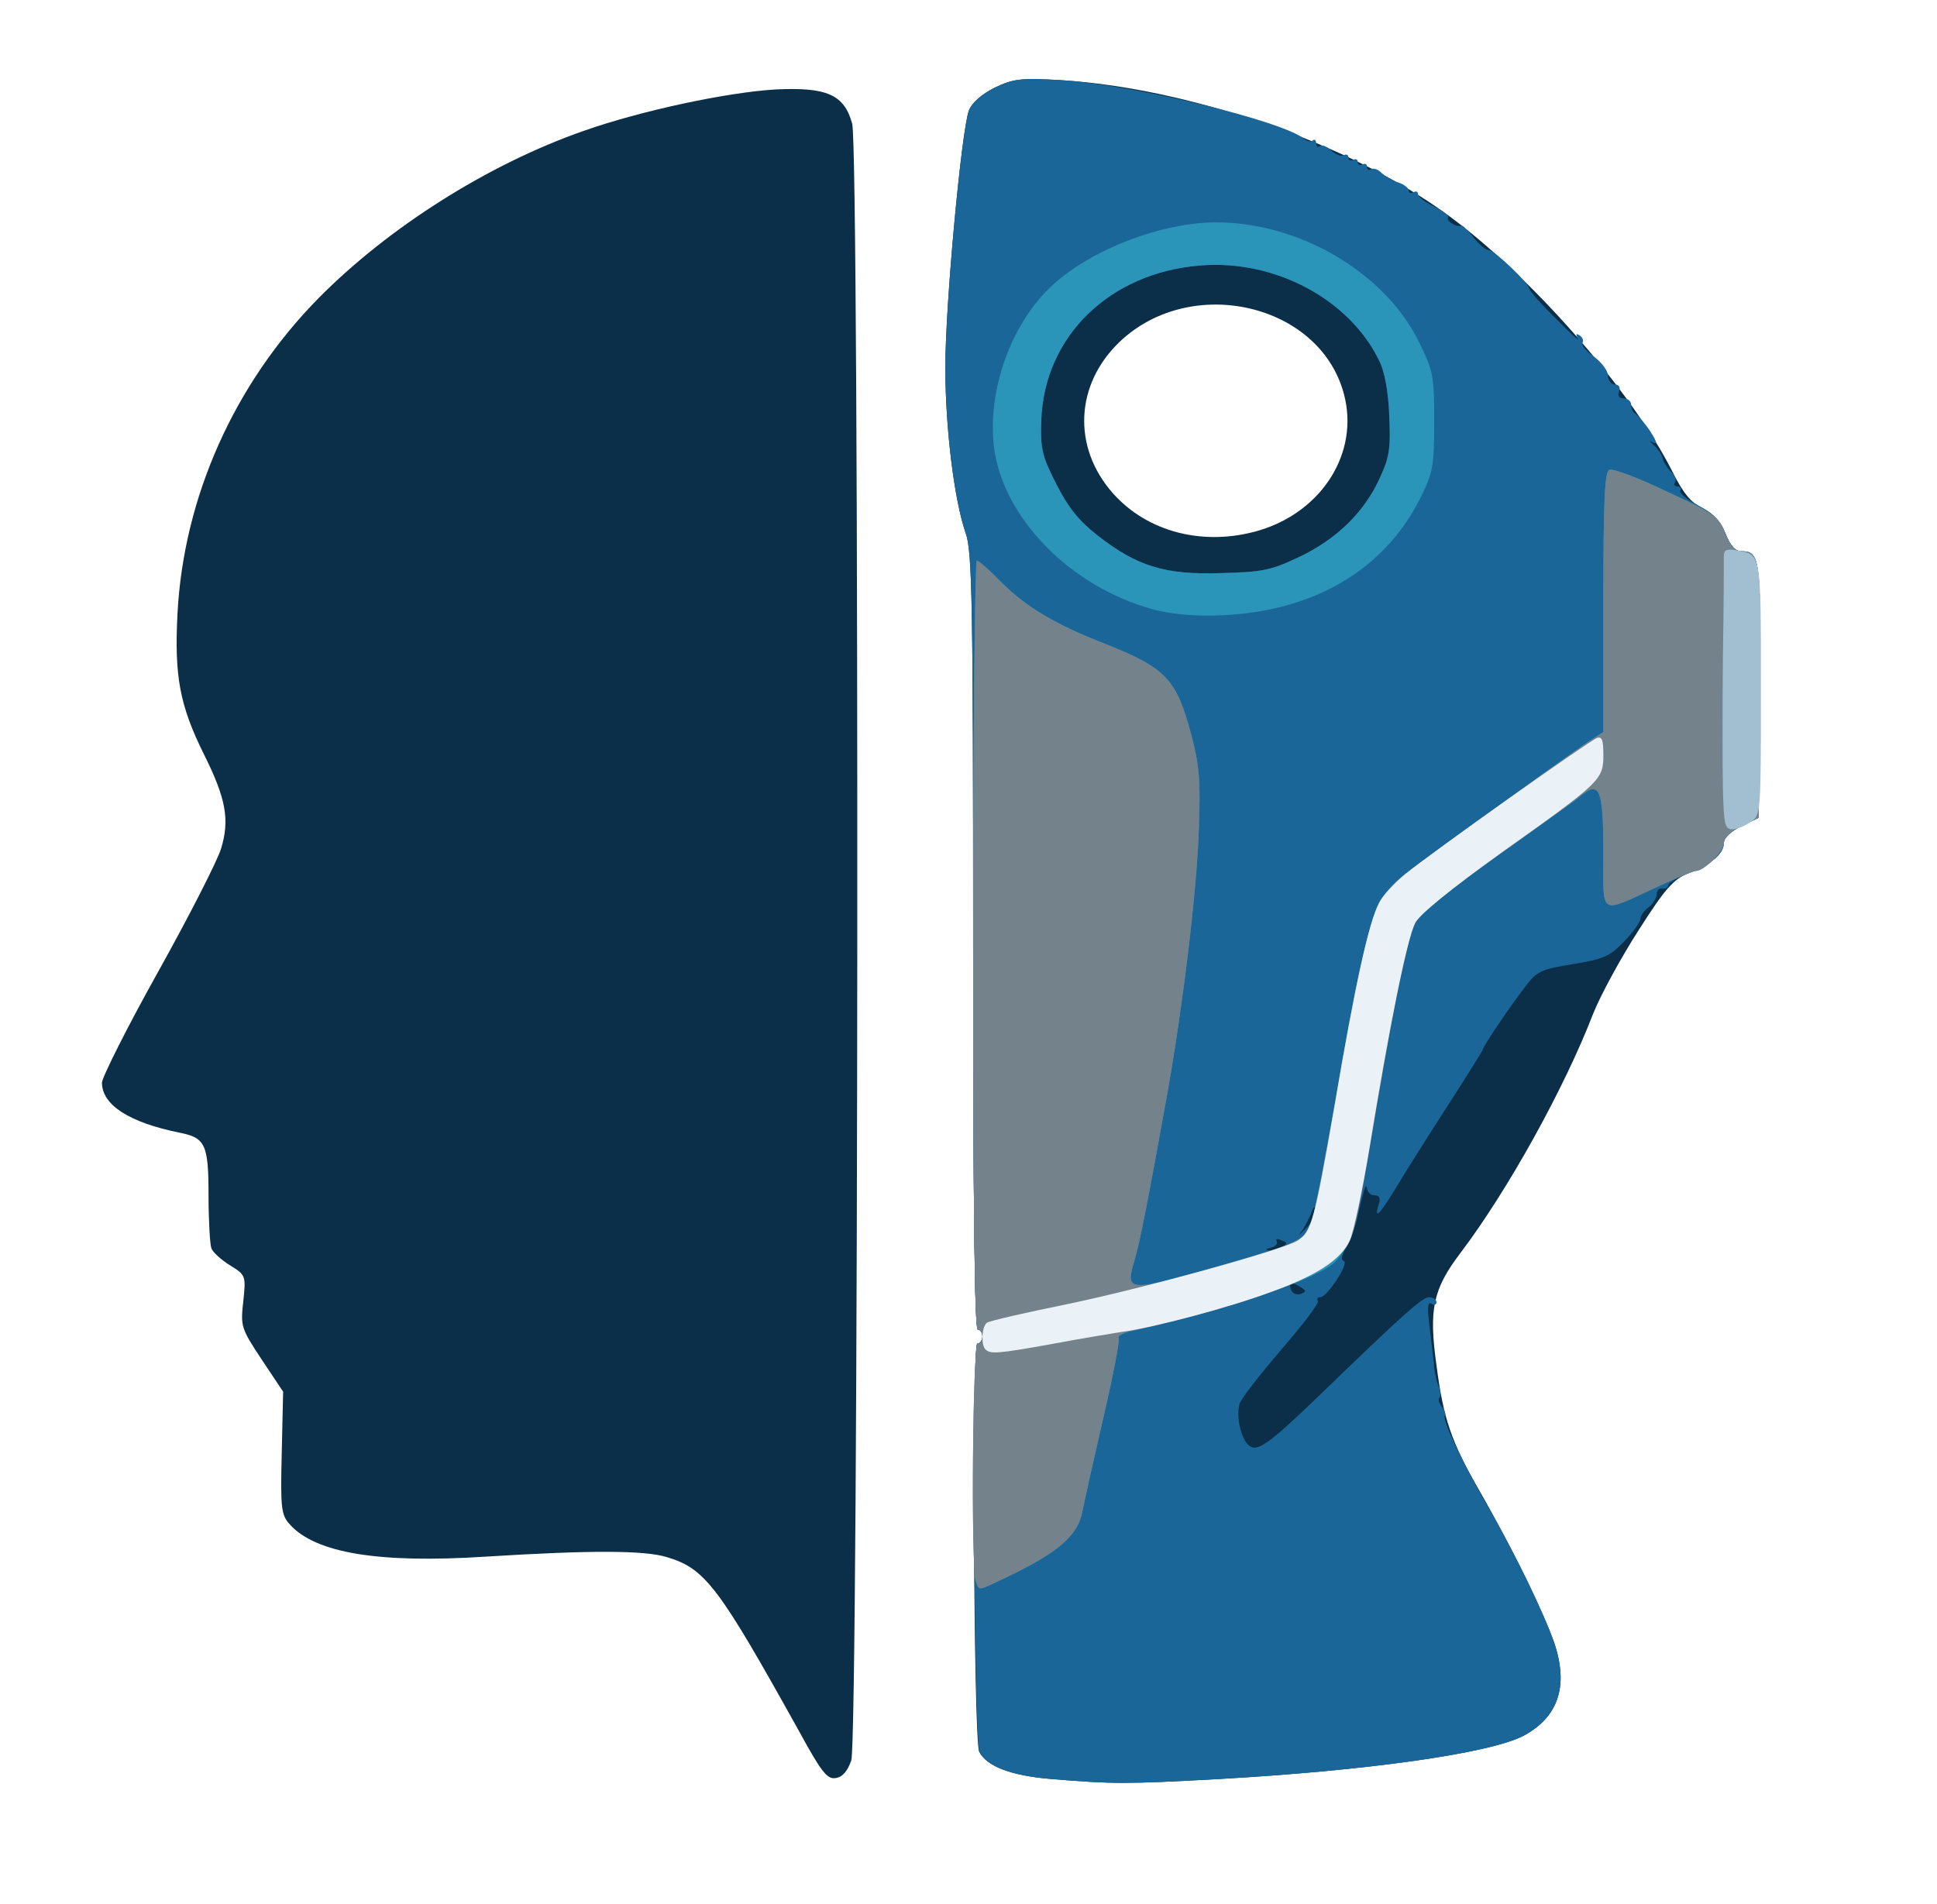 <!DOCTYPE svg PUBLIC "-//W3C//DTD SVG 20010904//EN" "http://www.w3.org/TR/2001/REC-SVG-20010904/DTD/svg10.dtd">
<svg version="1.0" xmlns="http://www.w3.org/2000/svg" width="418px" height="411px" viewBox="0 0 4180 4110" preserveAspectRatio="xMidYMid meet">
<g id="layer101" fill="#0b2f49" stroke="none">
<path d="M2269 3840 c-86 -7 -140 -27 -156 -59 -12 -26 -16 -881 -4 -881 6 0 11 -7 11 -15 0 -8 -4 -15 -10 -15 -7 0 -10 -286 -10 -837 0 -727 -2 -844 -16 -882 -25 -72 -44 -228 -44 -358 0 -136 35 -513 51 -555 7 -17 28 -35 56 -49 40 -19 56 -21 142 -16 277 17 623 137 831 288 181 131 401 382 489 557 23 46 40 67 65 79 23 11 39 28 49 54 11 27 22 39 35 39 40 0 42 16 40 301 l-3 274 -37 18 c-23 11 -38 26 -38 36 0 23 -26 46 -75 65 -34 14 -51 33 -109 124 -38 59 -82 140 -98 180 -62 161 -184 381 -286 516 -60 79 -69 122 -52 244 15 115 32 164 91 267 74 129 143 272 164 334 30 92 7 158 -68 198 -74 38 -338 75 -657 93 -199 11 -229 11 -361 0z m448 -2695 c137 -41 217 -169 183 -295 -52 -195 -330 -259 -484 -112 -96 92 -102 227 -15 326 75 85 197 116 316 81z"/>
<path d="M1725 3738 c-175 -315 -203 -352 -286 -377 -49 -15 -167 -15 -391 -1 -232 15 -368 -8 -423 -70 -18 -20 -20 -34 -17 -154 l3 -132 -46 -69 c-45 -68 -46 -72 -40 -126 6 -56 5 -57 -29 -78 -19 -12 -37 -28 -40 -37 -3 -9 -6 -60 -6 -114 0 -110 -7 -124 -62 -135 -109 -22 -168 -60 -168 -108 0 -11 54 -119 121 -239 67 -120 128 -240 136 -266 19 -62 11 -108 -37 -204 -52 -105 -64 -168 -57 -303 13 -251 122 -496 304 -681 151 -153 367 -290 574 -362 122 -43 309 -83 414 -89 109 -5 147 11 164 74 16 58 14 3486 -2 3533 -8 23 -19 36 -34 38 -18 3 -31 -14 -78 -100z"/>
</g>
<g id="layer102" fill="#1b6698" stroke="none">
<path d="M2269 3840 c-87 -7 -141 -28 -155 -59 -12 -29 -17 -881 -5 -881 6 0 11 -7 11 -15 0 -8 -4 -15 -10 -15 -7 0 -10 -286 -10 -837 0 -727 -2 -844 -16 -882 -25 -72 -44 -228 -44 -358 0 -136 35 -513 51 -555 7 -17 28 -35 56 -49 40 -19 56 -21 142 -16 154 9 479 88 526 127 6 5 15 7 18 3 4 -3 7 -1 7 6 0 7 4 10 9 6 5 -3 16 2 25 11 9 8 20 12 26 9 5 -3 10 -1 10 5 0 6 5 8 10 5 6 -3 10 -1 10 5 0 6 5 8 10 5 6 -3 10 -1 10 5 0 6 4 9 9 5 5 -3 16 1 23 9 8 7 24 17 36 20 12 4 22 12 22 17 0 6 5 7 10 4 6 -3 10 -2 10 4 0 6 16 18 35 27 19 9 33 20 30 24 -5 7 20 22 29 17 2 -1 14 10 26 26 12 15 27 27 33 27 12 0 87 72 87 83 0 4 25 33 57 64 31 32 53 52 48 44 -5 -10 -4 -12 4 -7 6 4 9 11 6 16 -3 5 8 18 25 30 16 12 30 30 30 41 0 10 7 19 15 19 9 0 12 6 9 15 -4 9 0 15 10 15 9 0 16 6 16 14 0 8 4 16 8 18 4 2 19 18 32 37 13 20 18 31 9 27 -11 -6 -11 -5 1 6 8 7 16 19 18 27 1 7 9 20 17 28 9 8 13 19 10 24 -4 5 -1 9 5 9 6 0 9 4 6 9 -3 5 14 19 39 32 32 17 48 34 59 61 10 26 21 38 34 38 40 0 42 16 40 301 l-3 274 -37 18 c-23 11 -38 26 -38 36 0 24 -26 46 -77 66 -24 10 -43 21 -43 26 0 5 -6 8 -12 7 -7 -2 -13 4 -13 12 0 8 -8 21 -17 28 -10 7 -18 19 -18 25 0 7 -16 29 -35 49 -31 32 -44 38 -110 49 -69 11 -78 15 -103 48 -32 41 -92 130 -92 136 0 2 -33 55 -73 117 -40 62 -90 141 -111 176 -38 63 -52 78 -41 42 5 -14 2 -20 -9 -20 -9 0 -16 -8 -17 -17 -1 -10 -7 10 -15 44 -7 35 -20 74 -29 87 -10 15 -12 25 -5 28 12 4 -36 78 -51 78 -6 0 -8 4 -5 8 3 5 -33 52 -79 105 -46 54 -87 106 -90 117 -8 27 3 76 20 90 18 15 43 -3 151 -107 181 -175 223 -213 238 -213 9 0 16 5 16 11 0 5 -5 7 -11 3 -8 -5 -9 8 -5 42 3 27 8 65 10 84 1 19 6 43 11 53 4 10 5 21 1 24 -3 3 -1 12 6 20 6 7 8 16 6 19 -7 6 40 106 94 198 57 97 122 232 143 295 30 92 7 158 -68 198 -74 38 -338 75 -657 93 -199 11 -229 11 -361 0z m539 -1061 c-20 -13 -28 -11 -22 5 3 8 12 12 21 9 12 -5 12 -7 1 -14z m-40 -88 c11 -7 10 -9 -3 -14 -9 -4 -13 -3 -10 2 3 5 -3 12 -12 14 -13 3 -14 5 -3 6 8 0 21 -3 28 -8z m71 -79 c0 -11 -4 -9 -10 8 -6 13 -15 32 -22 40 -7 9 -2 5 11 -8 12 -13 22 -31 21 -40z m-37 -1409 c81 -38 142 -97 175 -170 22 -47 24 -65 21 -136 -2 -52 -10 -96 -22 -119 -64 -132 -225 -218 -385 -205 -196 15 -338 153 -344 335 -2 62 2 77 33 138 26 51 49 79 90 111 85 66 145 84 265 80 88 -2 108 -6 167 -34z"/>
</g>
<g id="layer103" fill="#2b94b9" stroke="none">
<path d="M2106 3414 c-11 -28 -7 -514 4 -514 6 0 10 -7 10 -15 0 -8 -4 -15 -10 -15 -7 0 -10 -283 -10 -830 0 -456 4 -830 8 -830 4 0 28 21 52 46 53 53 115 91 223 133 134 53 156 77 188 198 17 64 20 100 16 203 -4 131 -34 378 -67 565 -42 234 -61 331 -72 366 -20 69 -16 69 195 8 153 -44 171 -52 186 -85 5 -13 28 -129 51 -258 44 -259 74 -396 96 -437 7 -15 28 -39 46 -54 31 -26 334 -245 404 -293 l34 -22 0 -280 c0 -225 3 -282 13 -286 8 -3 64 18 124 47 102 47 112 54 126 90 11 27 21 39 35 39 40 0 42 16 40 301 l-3 274 -37 18 c-24 12 -38 26 -38 37 0 18 -43 60 -61 60 -5 0 -42 15 -82 34 -128 59 -117 66 -117 -71 0 -145 -8 -161 -55 -120 -5 4 -83 60 -173 124 -99 70 -169 127 -178 144 -18 35 -41 147 -93 451 -41 243 -53 273 -112 303 -75 39 -229 87 -412 129 -15 4 -26 10 -23 14 3 4 -12 82 -33 172 -21 91 -41 181 -45 201 -9 53 -52 90 -165 144 -63 30 -57 29 -65 9z"/>
<path d="M2487 1315 c-178 -49 -323 -198 -342 -350 -15 -123 38 -270 128 -351 85 -77 235 -134 352 -134 180 0 364 109 437 258 31 63 33 73 33 172 0 94 -3 111 -28 161 -59 121 -164 204 -303 239 -89 23 -205 25 -277 5z m315 -112 c81 -38 142 -97 175 -170 22 -47 24 -65 21 -136 -2 -52 -10 -96 -22 -119 -64 -132 -225 -218 -385 -205 -196 15 -338 153 -344 335 -2 62 2 77 33 138 26 51 49 79 90 111 85 66 145 84 265 80 88 -2 108 -6 167 -34z"/>
</g>
<g id="layer104" fill="#74828c" stroke="none">
<path d="M2106 3414 c-11 -28 -7 -514 4 -514 6 0 10 -7 10 -15 0 -8 -4 -15 -10 -15 -7 0 -10 -283 -10 -830 0 -456 4 -830 8 -830 4 0 28 21 52 46 53 53 115 91 223 133 134 53 156 77 188 198 17 64 20 100 16 203 -4 131 -34 378 -67 565 -42 234 -61 331 -72 366 -20 69 -16 69 195 8 153 -44 171 -52 186 -85 5 -13 28 -129 51 -258 44 -259 74 -396 96 -437 7 -15 28 -39 46 -54 31 -26 334 -245 404 -293 l34 -22 0 -280 c0 -225 3 -282 13 -286 8 -3 64 18 124 47 102 47 112 54 126 90 11 27 21 39 35 39 40 0 42 16 40 301 l-3 274 -37 18 c-24 12 -38 26 -38 37 0 18 -43 60 -61 60 -5 0 -42 15 -82 34 -128 59 -117 66 -117 -71 0 -145 -8 -161 -55 -120 -5 4 -83 60 -173 124 -98 69 -169 127 -177 144 -19 35 -36 117 -81 379 -53 311 -51 306 -88 343 -47 49 -214 109 -449 161 -15 4 -26 10 -23 14 3 4 -12 82 -33 172 -21 91 -41 181 -45 201 -9 53 -52 90 -165 144 -63 30 -57 29 -65 9z"/>
</g>
<g id="layer105" fill="#a1bfd1" stroke="none">
<path d="M3718 1703 c-1 -49 -1 -178 0 -288 2 -110 2 -207 2 -216 0 -12 7 -15 28 -11 53 9 52 5 52 298 0 271 0 273 -22 288 -12 9 -30 16 -40 16 -16 0 -18 -11 -20 -87z"/>
</g>
<g id="layer106" fill="#eaf2f7" stroke="none">
<path d="M2127 2913 c-11 -10 -8 -51 3 -58 6 -4 84 -22 173 -40 168 -35 465 -117 497 -137 30 -19 37 -44 80 -292 44 -260 74 -396 96 -437 7 -15 33 -43 56 -62 59 -48 396 -287 414 -294 11 -4 14 4 14 36 0 54 -4 58 -218 210 -110 79 -178 134 -188 153 -17 33 -56 223 -99 488 -15 91 -34 179 -42 197 -19 42 -71 76 -171 112 -89 33 -249 76 -322 86 -25 4 -92 15 -150 26 -116 21 -133 22 -143 12z"/>
</g>


</svg>